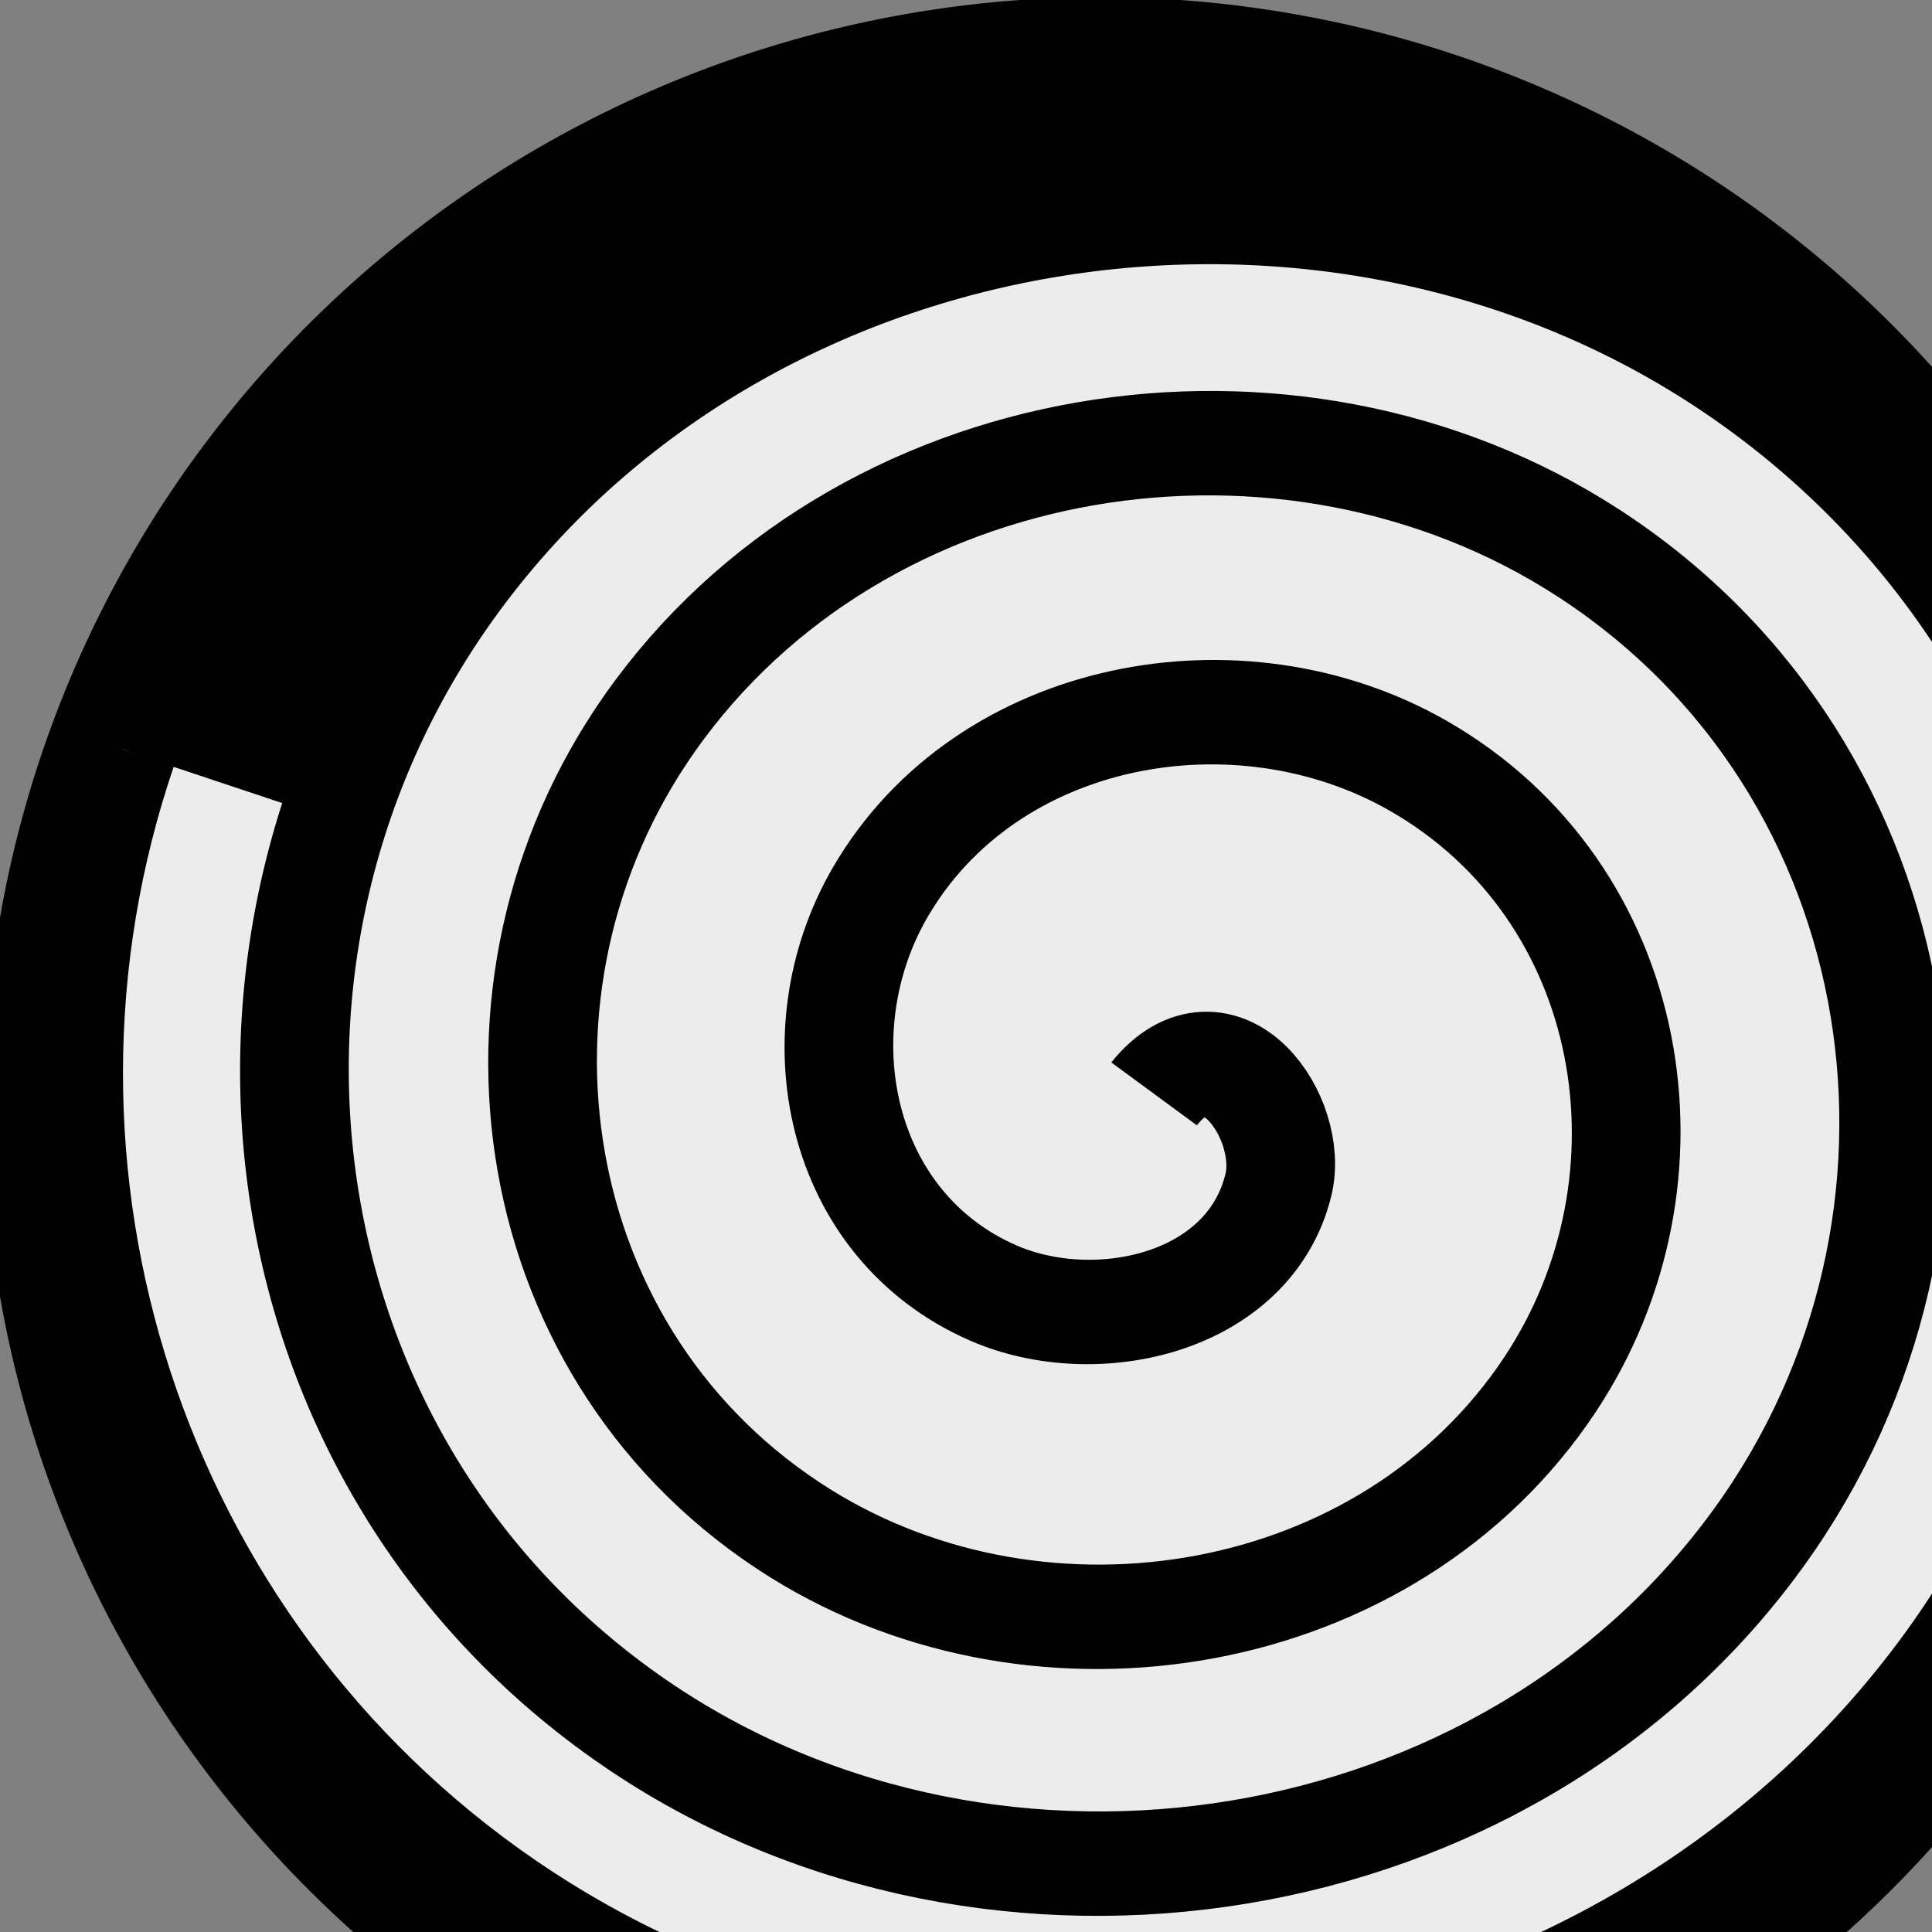<?xml version="1.0" encoding="UTF-8" standalone="no"?>
<!-- Created with Inkscape (http://www.inkscape.org/) -->

<svg
   xmlns:dc="http://purl.org/dc/elements/1.1/"
   xmlns:cc="http://creativecommons.org/ns#"
   xmlns:rdf="http://www.w3.org/1999/02/22-rdf-syntax-ns#"
   xmlns:svg="http://www.w3.org/2000/svg"
   xmlns="http://www.w3.org/2000/svg"
   xmlns:sodipodi="http://sodipodi.sourceforge.net/DTD/sodipodi-0.dtd"
   xmlns:inkscape="http://www.inkscape.org/namespaces/inkscape"
   width="24.554"
   height="24.556"
   id="svg3045"
   version="1.1"
   inkscape:version="0.48.3.1 r9886"
   sodipodi:docname="sinkhole.svg">
  <rect width="100%" height="100%" fill="#808080" stroke="none"/>
  <defs
     id="defs3047" />
  <sodipodi:namedview
     id="base"
     pagecolor="#ffffff"
     bordercolor="#666666"
     borderopacity="1.0"
     inkscape:pageopacity="0.0"
     inkscape:pageshadow="2"
     inkscape:zoom="11.2"
     inkscape:cx="10.737026"
     inkscape:cy="15.117613"
     inkscape:document-units="px"
     inkscape:current-layer="layer1"
     showgrid="false"
     inkscape:window-width="1311"
     inkscape:window-height="744"
     inkscape:window-x="55"
     inkscape:window-y="24"
     inkscape:window-maximized="1"
     fit-margin-top="0"
     fit-margin-left="0"
     fit-margin-right="0"
     fit-margin-bottom="0" />
  <g
     inkscape:label="Layer 1"
     inkscape:groupmode="layer"
     id="layer1"
     transform="translate(-455.849,-559.691)">
    <path
       style="fill:#ffffff;fill-opacity:1"
       d="m 431.44,570.257 c -1.191,-0.871 -2.863,-1.944 -3.717,-2.385 l -1.553,-0.802 1.449,-2 c 0.797,-1.1 1.319,-2.211 1.16,-2.468 -0.159,-0.257 -1.963,-1.433 -4.009,-2.613 -2.046,-1.18 -4.234,-2.693 -4.863,-3.362 -1.253,-1.334 -2.957,-1.585 -3.806,-0.561 -0.457,0.551 -1.291,0.516 -5.23,-0.219 -6.393,-1.193 -6.272,-1.207 -6.643,0.772 -0.174,0.929 -0.512,1.81 -0.751,1.957 -0.239,0.147 -1.626,10e-4 -3.082,-0.325 l -2.648,-0.593 1.014,-1.079 c 1.735,-1.847 6.389,-4.004 9.958,-4.616 10.609,-1.819 21.07,4.694 24.225,15.083 1.411,4.645 1.167,5.165 -1.504,3.212 z"
       id="path3316"
       inkscape:connector-curvature="0"
       inkscape:export-filename="/home/sade/Desktop/comps/images/buildings/sinkhole.png"
       inkscape:export-xdpi="90"
       inkscape:export-ydpi="90" />
    <path
       style="fill:#ffffff;fill-opacity:1"
       d="m 425.889,577.023 c -1.921,-0.395 -4.678,-1.978 -6.565,-3.769 -1.246,-1.183 -2.043,-2.324 -2.952,-4.229 -1.104,-2.313 -1.262,-2.928 -1.399,-5.425 -0.127,-2.309 -0.037,-3.219 0.499,-5.05 0.359,-1.228 0.701,-2.233 0.76,-2.233 0.059,0 0.667,0.892 1.351,1.983 l 1.244,1.983 -0.755,2.001 c -0.95,2.518 -0.944,2.693 0.106,3.074 0.736,0.267 0.89,0.528 1.058,1.801 0.108,0.819 0.197,2.458 0.197,3.643 0,2.023 0.041,2.154 0.68,2.156 0.374,8.7e-4 3.309,0.706 6.523,1.567 l 5.843,1.564 2.581,-1.905 c 1.42,-1.048 2.773,-1.982 3.008,-2.075 0.343,-0.137 0.41,-0.946 0.341,-4.102 l -0.085,-3.932 1.93,-0.901 1.93,-0.901 -0.153,2.216 c -0.304,4.409 -3.512,9.159 -7.596,11.247 -2.913,1.49 -5.597,1.894 -8.545,1.288 z"
       id="path3318"
       inkscape:connector-curvature="0"
       inkscape:export-filename="/home/sade/Desktop/comps/images/buildings/sinkhole.png"
       inkscape:export-xdpi="90"
       inkscape:export-ydpi="90" />
    <path
       style="fill:#ffffff;fill-opacity:1"
       d="m 425.889,577.023 c -1.921,-0.395 -4.678,-1.978 -6.565,-3.769 -1.246,-1.183 -2.043,-2.324 -2.952,-4.229 -1.104,-2.313 -1.262,-2.928 -1.399,-5.425 -0.127,-2.309 -0.037,-3.219 0.499,-5.05 0.359,-1.228 0.701,-2.233 0.76,-2.233 0.059,0 0.662,0.885 1.34,1.966 l 1.233,1.966 -0.744,2.129 c -0.409,1.171 -0.744,2.25 -0.744,2.398 0,0.148 0.388,0.409 0.861,0.581 0.736,0.267 0.89,0.528 1.058,1.801 0.108,0.819 0.197,2.458 0.197,3.643 0,2.023 0.041,2.154 0.68,2.156 0.374,8.7e-4 3.309,0.706 6.523,1.567 l 5.843,1.564 2.581,-1.905 c 1.42,-1.048 2.773,-1.982 3.008,-2.075 0.343,-0.137 0.41,-0.946 0.341,-4.102 l -0.085,-3.932 1.93,-0.901 1.93,-0.901 -0.153,2.216 c -0.304,4.409 -3.512,9.159 -7.596,11.247 -2.913,1.49 -5.597,1.894 -8.545,1.288 z"
       id="path3320"
       inkscape:connector-curvature="0"
       inkscape:export-filename="/home/sade/Desktop/comps/images/buildings/sinkhole.png"
       inkscape:export-xdpi="90"
       inkscape:export-ydpi="90" />
    <path
       style="fill:#ffffff;fill-opacity:1"
       d="m 425.889,577.023 c -1.921,-0.395 -4.678,-1.978 -6.565,-3.769 -1.246,-1.183 -2.043,-2.324 -2.952,-4.229 -1.104,-2.313 -1.262,-2.928 -1.399,-5.425 -0.127,-2.309 -0.037,-3.219 0.499,-5.05 0.359,-1.228 0.701,-2.233 0.76,-2.233 0.059,0 0.662,0.885 1.34,1.966 l 1.233,1.966 -0.744,2.129 c -0.409,1.171 -0.744,2.25 -0.744,2.398 0,0.148 0.388,0.409 0.861,0.581 0.736,0.267 0.89,0.528 1.058,1.801 0.108,0.819 0.197,2.458 0.197,3.643 0,2.023 0.041,2.154 0.68,2.156 0.374,8.7e-4 3.299,0.704 6.5,1.56 l 5.82,1.558 2.624,-1.906 c 1.443,-1.048 2.807,-1.979 3.031,-2.069 0.319,-0.127 0.389,-1.022 0.322,-4.094 l -0.085,-3.932 1.93,-0.901 1.93,-0.901 -0.153,2.216 c -0.304,4.409 -3.512,9.159 -7.596,11.247 -2.913,1.49 -5.597,1.894 -8.545,1.288 z"
       id="path3322"
       inkscape:connector-curvature="0"
       inkscape:export-filename="/home/sade/Desktop/comps/images/buildings/sinkhole.png"
       inkscape:export-xdpi="90"
       inkscape:export-ydpi="90" />
    <path
       sodipodi:type="arc"
       style="fill:#000000;fill-opacity:1"
       id="path3002"
       sodipodi:cx="430.84821"
       sodipodi:cy="569.05859"
       sodipodi:rx="19.598215"
       sodipodi:ry="19.375"
       d="m 450.446,569.059 a 19.598,19.375 0 1 1 -0.219,-2.89"
       sodipodi:start="0"
       sodipodi:end="6.1334682"
       sodipodi:open="true"
       transform="matrix(0.724,0,0,0.728,157.896,159.486)"
       inkscape:export-filename="/home/sade/Desktop/screw-comps/images/buildings/sinkhole.png"
       inkscape:export-xdpi="90"
       inkscape:export-ydpi="90" />
    <path
       sodipodi:type="spiral"
       style="fill:#ececec;stroke:#000000;stroke-width:1px;stroke-linecap:butt;stroke-linejoin:miter;stroke-opacity:1"
       id="path2994"
       sodipodi:cx="358.57144"
       sodipodi:cy="517.54077"
       sodipodi:expansion="0.72000003"
       sodipodi:revolution="3.7"
       sodipodi:radius="10.103498"
       sodipodi:argument="-22.267443"
       sodipodi:t0="0"
       d="m 358.571,517.541 c -0.948,0.269 -0.901,-0.966 -0.396,-1.397 0.887,-0.757 2.197,-0.166 2.697,0.744 0.766,1.397 -0.051,3.105 -1.427,3.733 -1.818,0.829 -3.928,-0.221 -4.663,-2.006 -0.904,-2.198 0.366,-4.692 2.528,-5.524 2.552,-0.983 5.411,0.497 6.336,3.011 1.062,2.887 -0.617,6.095 -3.466,7.108 -3.208,1.141 -6.751,-0.73 -7.85,-3.9 -1.218,-3.516 0.837,-7.384 4.315,-8.564 3.813,-1.294 7.996,0.94 9.256,4.716 1.369,4.102 -1.038,8.591 -5.104,9.929 -4.383,1.443 -9.17,-1.134 -10.584,-5.481 -1.515,-4.658 1.226,-9.735 5.848,-11.224 4.926,-1.586 10.288,1.316 11.85,6.206 1.294,4.052 -0.268,8.574 -3.714,11.041"
       transform="matrix(-1.116,0.801,-0.814,-1.058,1291.96,833.936)"
       inkscape:export-filename="/home/sade/Desktop/screw-comps/images/buildings/sinkhole.png"
       inkscape:export-xdpi="90"
       inkscape:export-ydpi="90" />
  </g>
</svg>
